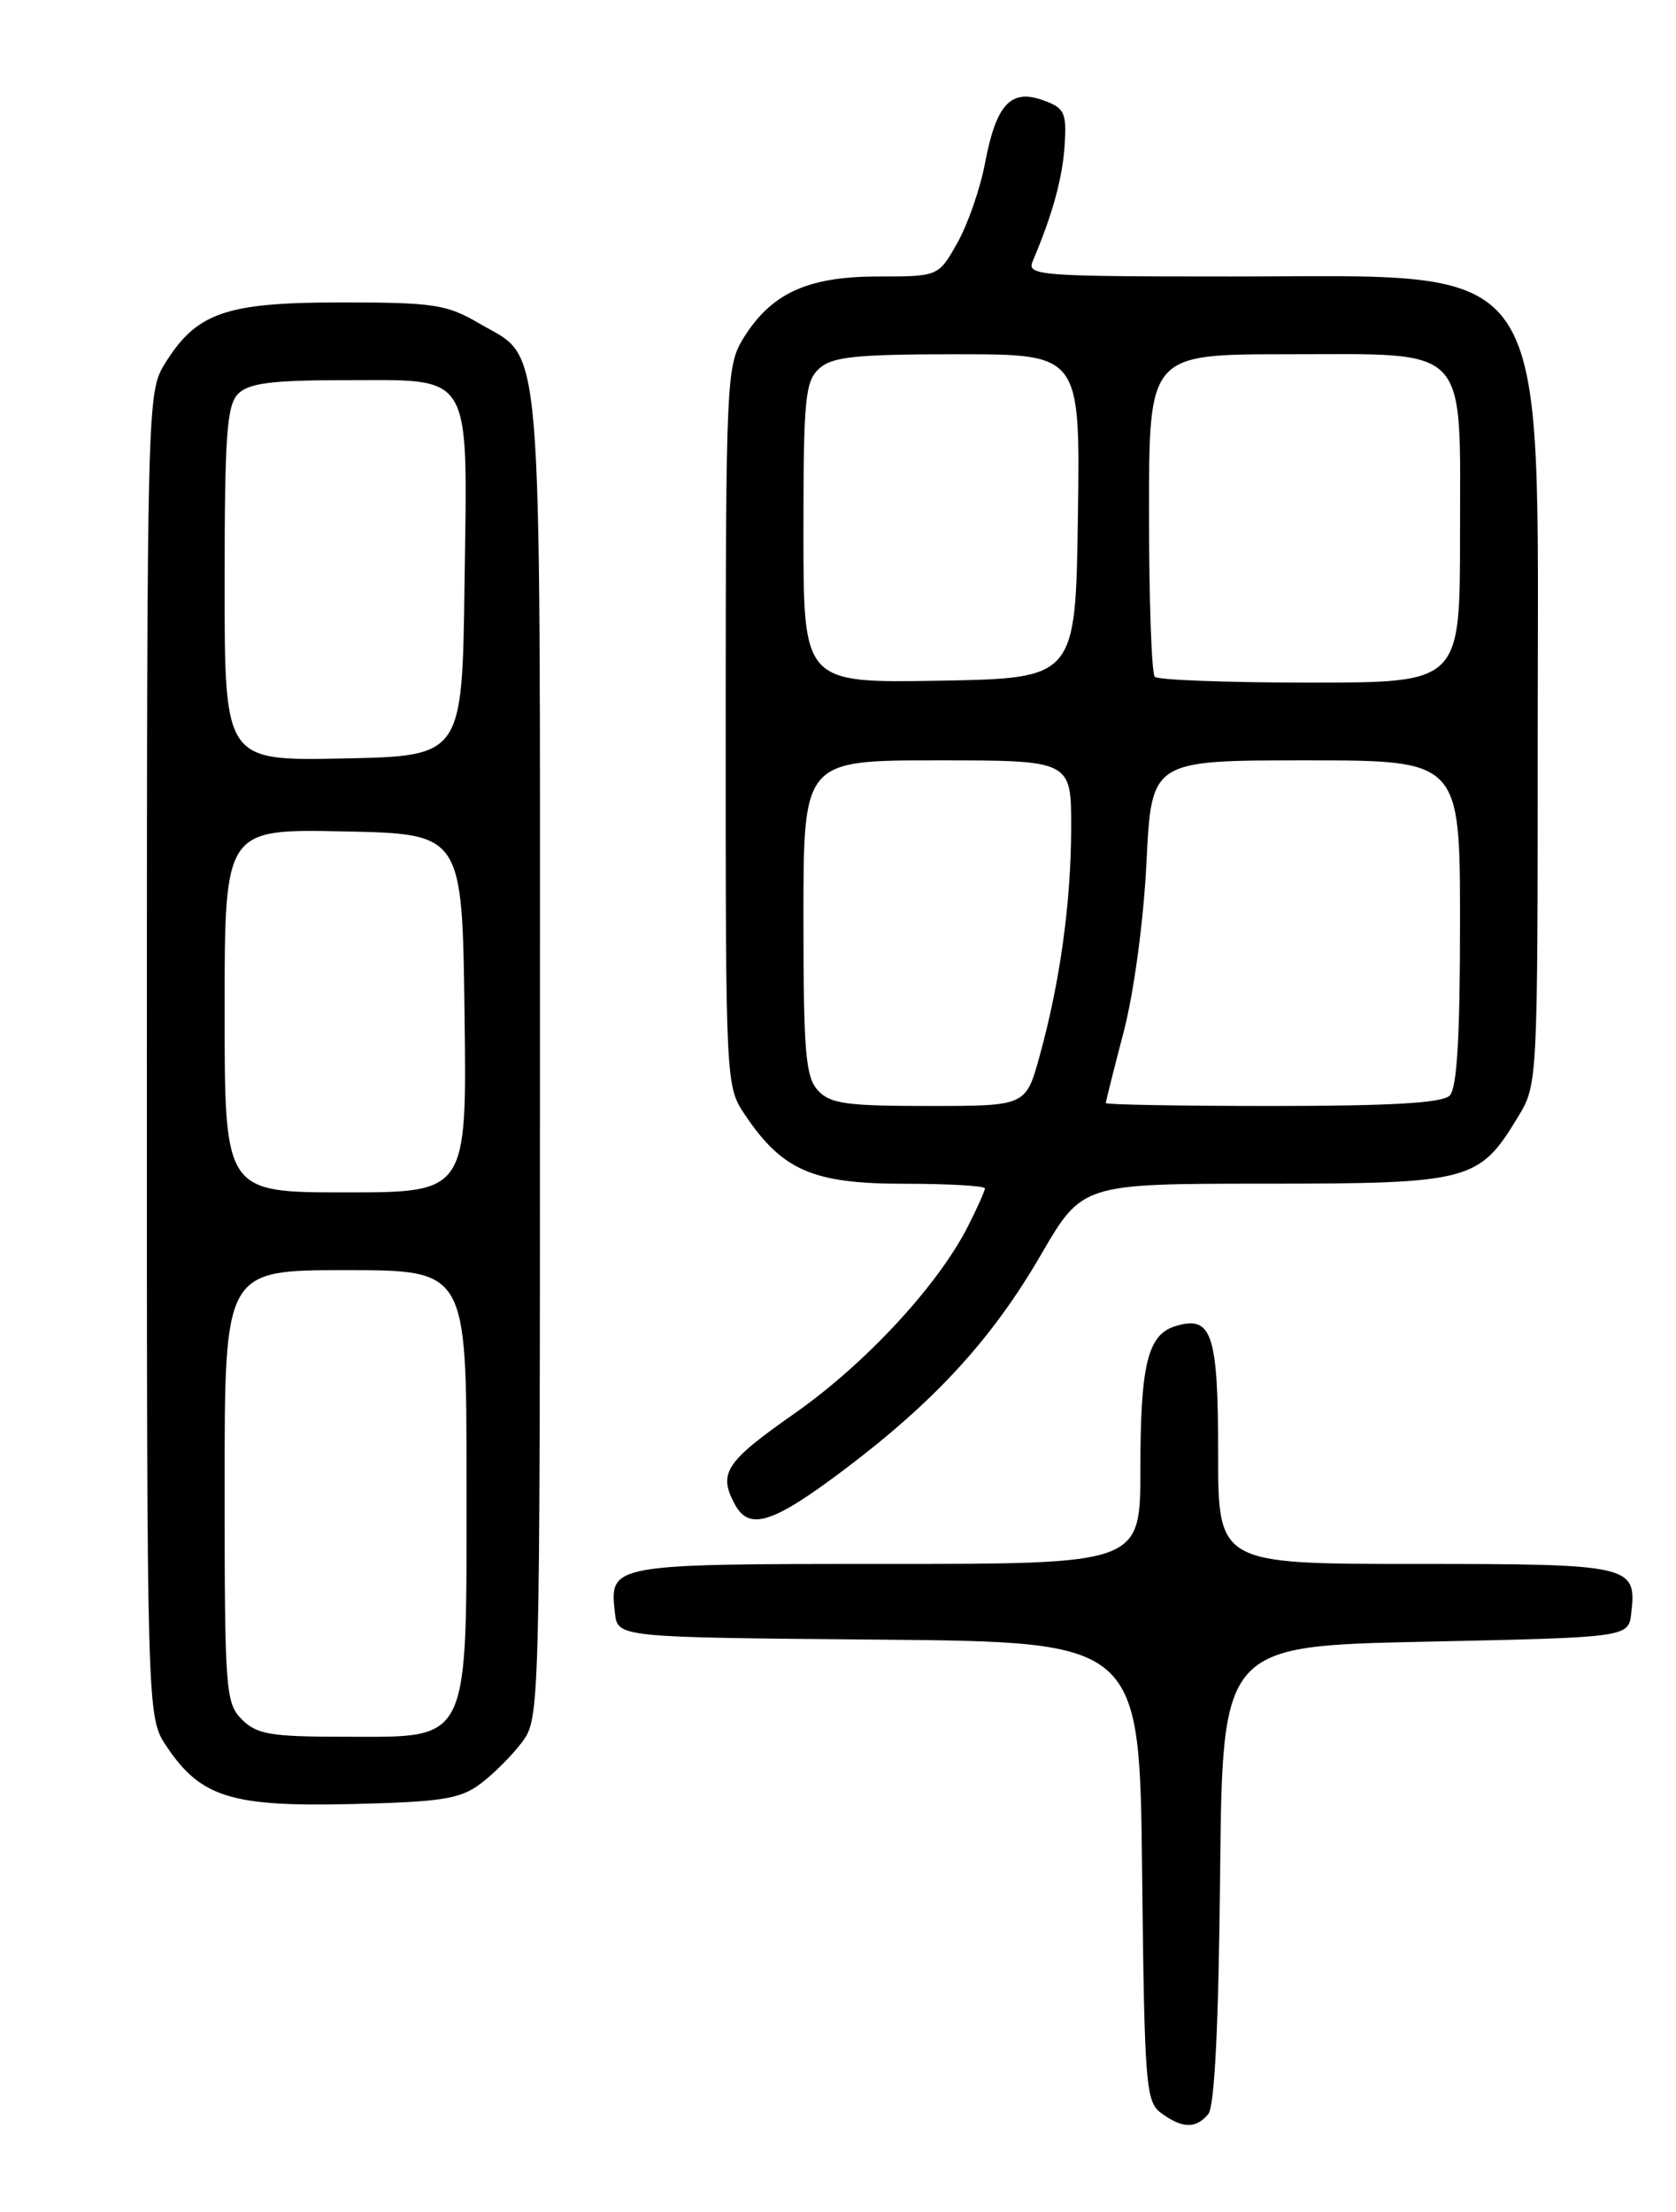 <?xml version="1.0" encoding="UTF-8" standalone="no"?>
<!DOCTYPE svg PUBLIC "-//W3C//DTD SVG 1.1//EN" "http://www.w3.org/Graphics/SVG/1.1/DTD/svg11.dtd" >
<svg xmlns="http://www.w3.org/2000/svg" xmlns:xlink="http://www.w3.org/1999/xlink" version="1.1" viewBox="0 0 194 256">
 <g >
 <path fill="currentColor"
d=" M 139.86 244.67 C 140.59 243.79 141.06 234.36 141.23 216.92 C 141.50 190.50 141.50 190.50 165.00 190.00 C 188.50 189.50 188.50 189.50 188.82 186.69 C 189.46 181.14 188.85 181.00 163.88 181.00 C 141.00 181.00 141.00 181.00 141.00 168.12 C 141.00 154.29 140.27 152.15 135.99 153.50 C 132.84 154.50 132.00 157.99 132.00 170.07 C 132.00 181.00 132.00 181.00 102.62 181.00 C 70.57 181.00 70.53 181.01 71.18 186.69 C 71.50 189.50 71.50 189.50 101.70 189.76 C 131.91 190.03 131.91 190.03 132.20 216.60 C 132.48 241.55 132.62 243.25 134.44 244.58 C 136.87 246.35 138.44 246.38 139.86 244.67 Z  M 55.62 206.44 C 57.14 205.30 59.30 203.13 60.44 201.61 C 62.48 198.88 62.50 198.06 62.50 122.08 C 62.50 36.53 62.94 41.81 55.45 37.42 C 51.71 35.23 50.21 35.00 39.41 35.00 C 26.01 35.01 22.69 36.19 18.99 42.24 C 17.06 45.42 17.01 47.43 17.00 122.10 C 17.00 198.70 17.00 198.70 19.27 202.10 C 23.22 208.01 26.77 209.12 40.68 208.79 C 51.15 208.54 53.25 208.21 55.62 206.44 Z  M 97.69 170.11 C 108.25 162.15 114.83 154.97 120.51 145.19 C 125.27 137.00 125.27 137.00 146.38 136.99 C 170.17 136.99 171.20 136.71 175.69 129.30 C 177.99 125.50 177.99 125.50 177.99 84.59 C 178.00 28.68 180.24 32.00 142.49 32.00 C 120.30 32.00 118.83 31.89 119.53 30.25 C 121.83 24.83 122.98 20.64 123.23 16.86 C 123.47 13.00 123.24 12.50 120.73 11.60 C 117.00 10.25 115.31 12.07 114.02 18.87 C 113.47 21.80 112.03 25.96 110.82 28.10 C 108.63 32.00 108.63 32.00 101.57 32.00 C 93.42 32.01 89.21 33.97 85.99 39.24 C 84.10 42.35 84.01 44.35 84.00 84.10 C 84.00 125.70 84.00 125.70 86.27 129.08 C 90.58 135.47 94.13 137.00 104.65 137.00 C 109.79 137.00 114.00 137.24 114.00 137.54 C 114.00 137.84 113.11 139.83 112.02 141.97 C 108.52 148.83 100.14 157.86 91.96 163.59 C 83.97 169.19 83.12 170.48 85.04 174.07 C 86.71 177.20 89.41 176.35 97.69 170.11 Z  M 28.00 199.00 C 26.11 197.11 26.00 195.67 26.00 172.00 C 26.00 147.00 26.00 147.00 40.00 147.00 C 54.00 147.00 54.00 147.00 54.00 171.37 C 54.00 202.21 54.57 201.00 39.93 201.00 C 31.33 201.00 29.73 200.73 28.00 199.00 Z  M 26.00 116.97 C 26.00 95.94 26.00 95.94 39.75 96.22 C 53.50 96.50 53.50 96.50 53.77 117.25 C 54.04 138.00 54.04 138.00 40.02 138.00 C 26.00 138.00 26.00 138.00 26.00 116.97 Z  M 26.00 67.60 C 26.00 50.34 26.25 46.90 27.57 45.57 C 28.81 44.34 31.46 44.00 39.92 44.00 C 54.89 44.00 54.11 42.67 53.77 67.60 C 53.50 87.50 53.50 87.50 39.75 87.78 C 26.00 88.06 26.00 88.06 26.00 67.60 Z  M 94.65 126.17 C 93.24 124.61 93.00 121.68 93.00 106.17 C 93.00 88.00 93.00 88.00 108.50 88.00 C 124.00 88.00 124.00 88.00 123.99 95.75 C 123.98 104.42 122.71 113.65 120.33 122.25 C 118.74 128.00 118.74 128.00 107.52 128.00 C 97.93 128.00 96.07 127.74 94.65 126.17 Z  M 128.00 127.66 C 128.00 127.47 128.93 123.76 130.07 119.41 C 131.26 114.84 132.38 106.53 132.71 99.75 C 133.29 88.00 133.29 88.00 151.15 88.00 C 169.00 88.00 169.00 88.00 169.00 106.80 C 169.00 120.09 168.65 125.95 167.80 126.80 C 166.95 127.65 160.98 128.00 147.30 128.00 C 136.69 128.00 128.00 127.85 128.00 127.66 Z  M 93.00 61.68 C 93.00 46.12 93.19 44.14 94.83 42.65 C 96.35 41.28 99.05 41.00 110.85 41.00 C 125.04 41.00 125.04 41.00 124.77 59.75 C 124.50 78.50 124.50 78.50 108.75 78.78 C 93.00 79.05 93.00 79.05 93.00 61.68 Z  M 133.67 78.33 C 133.30 77.97 133.00 69.42 133.00 59.33 C 133.00 41.00 133.00 41.00 149.00 41.00 C 170.32 41.00 169.00 39.62 169.00 62.00 C 169.00 79.00 169.00 79.00 151.67 79.00 C 142.13 79.00 134.03 78.70 133.67 78.33 Z "/>
</g>
</svg>